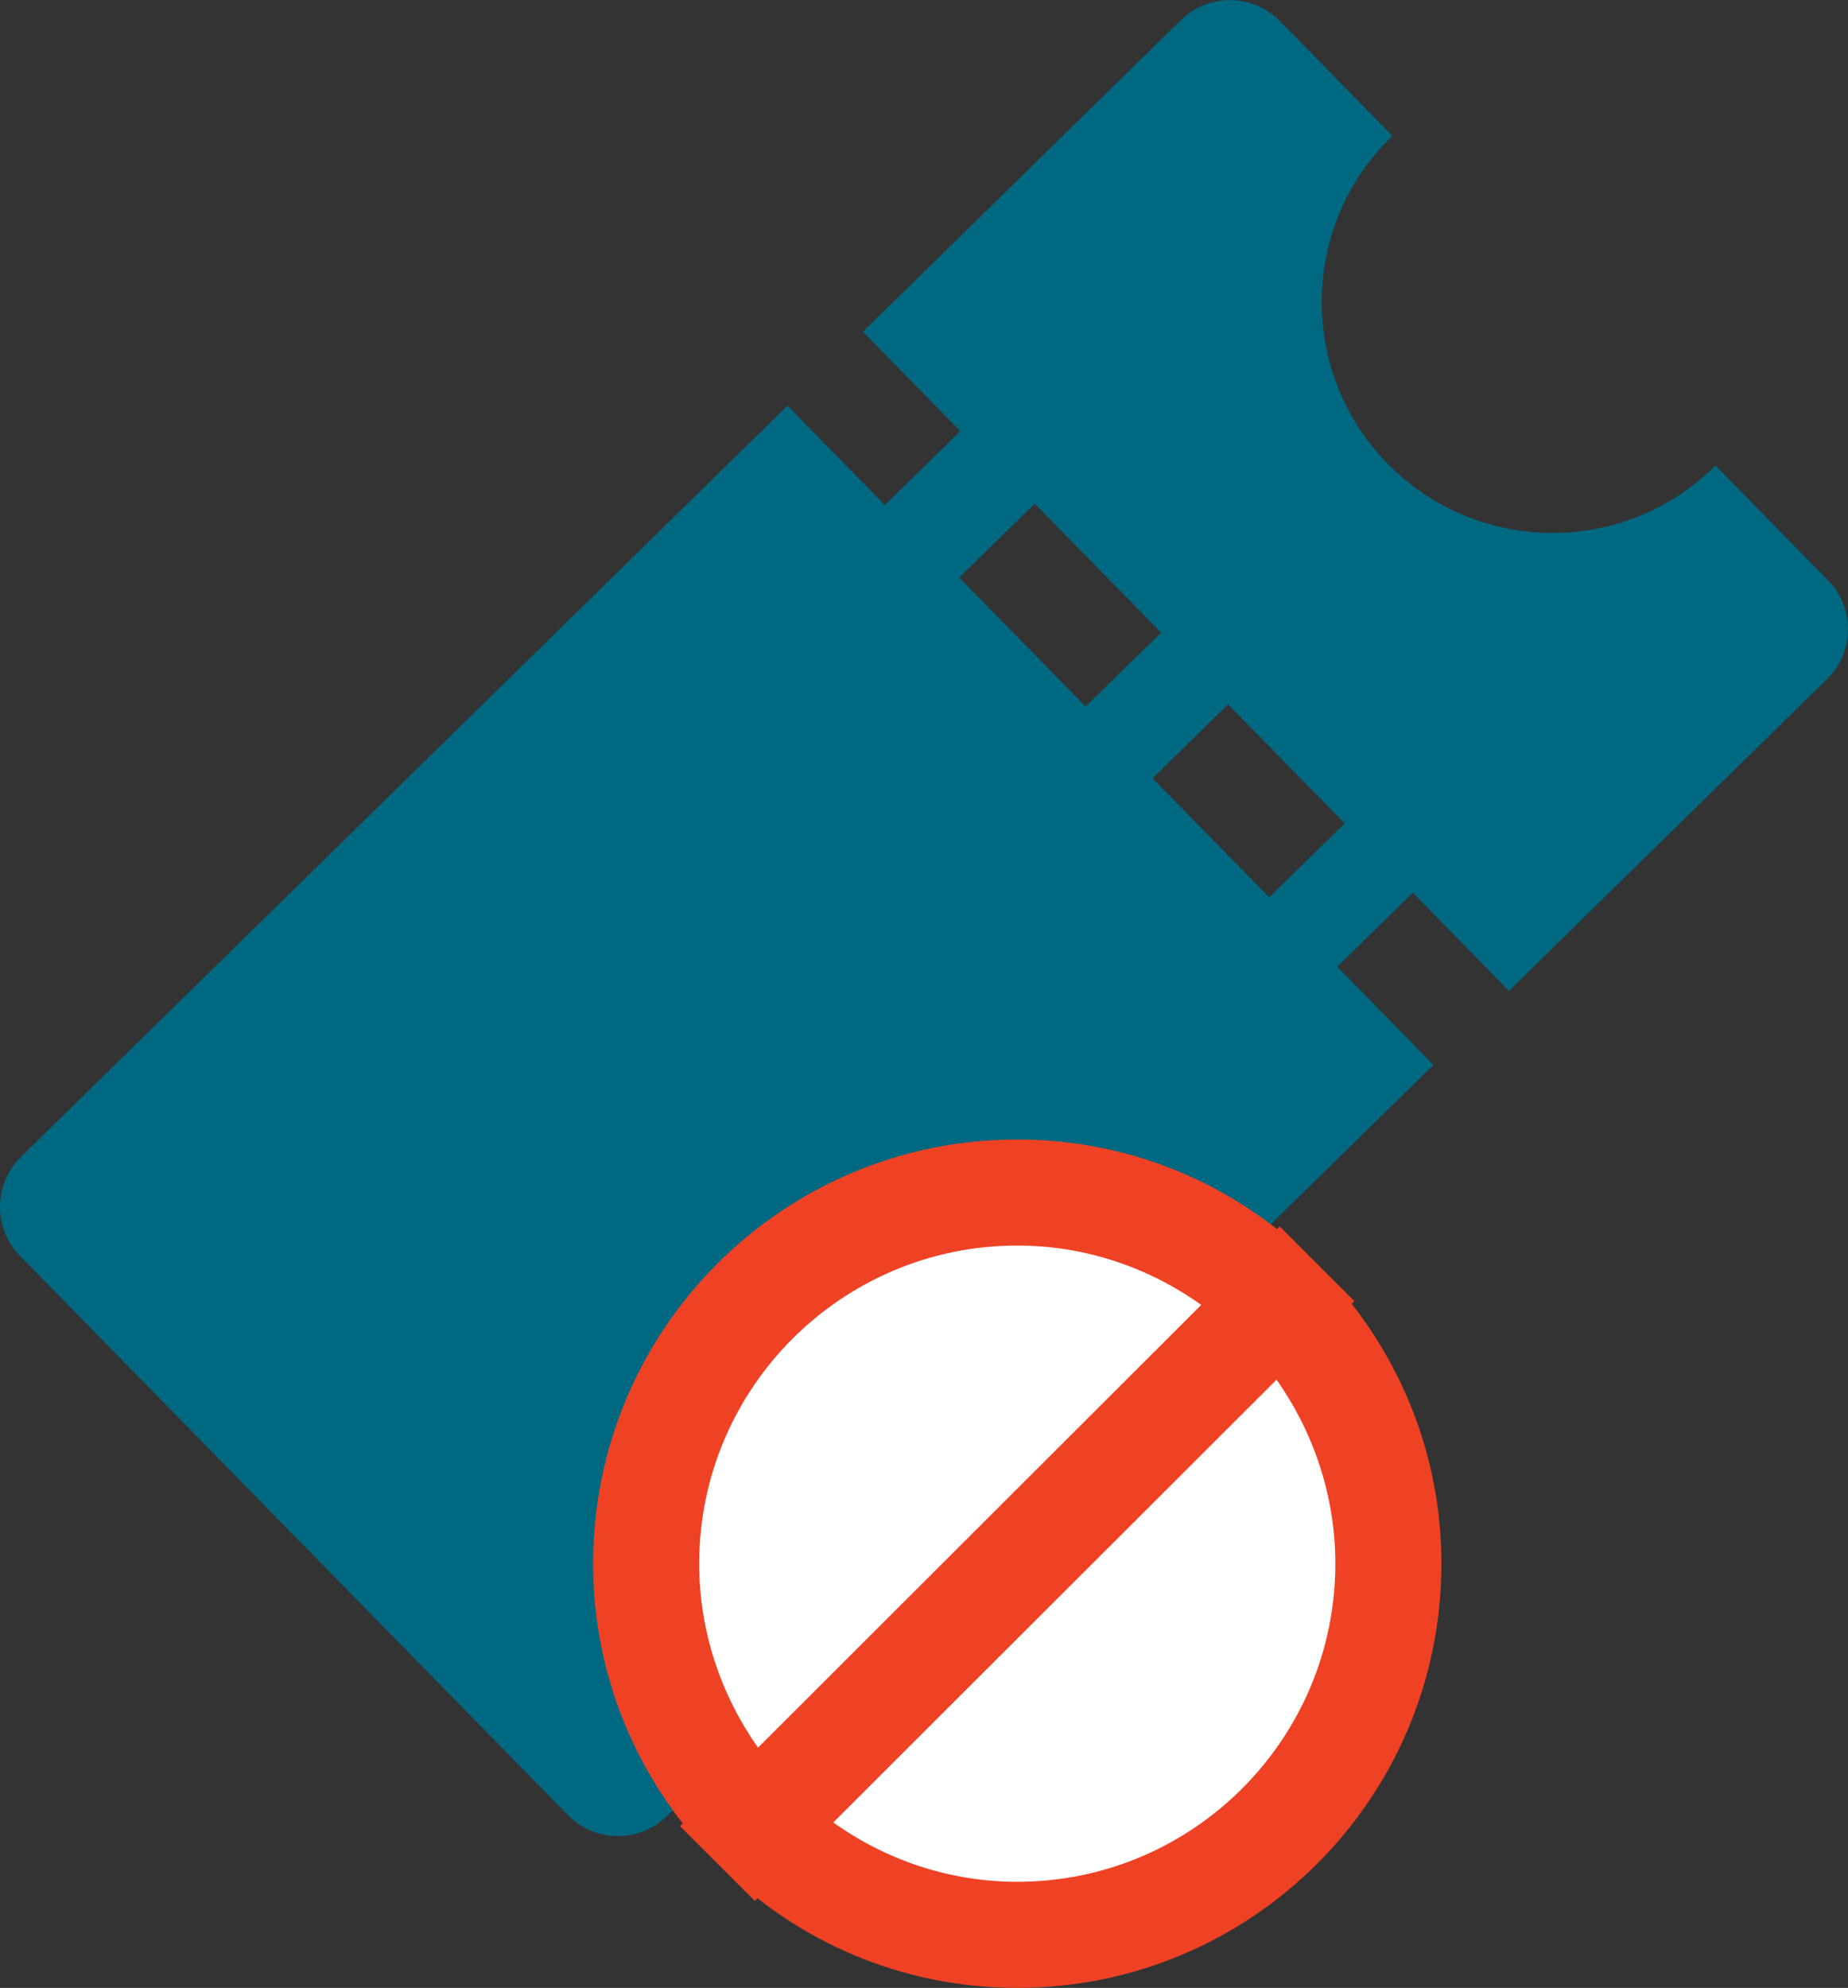 <?xml version="1.0" encoding="utf-8"?>
<!-- Generator: Adobe Illustrator 17.0.0, SVG Export Plug-In . SVG Version: 6.00 Build 0)  -->
<!DOCTYPE svg PUBLIC "-//W3C//DTD SVG 1.1//EN" "http://www.w3.org/Graphics/SVG/1.1/DTD/svg11.dtd">
<svg version="1.1" id="Capa_1" xmlns="http://www.w3.org/2000/svg" xmlns:xlink="http://www.w3.org/1999/xlink" x="0px" y="0px"
	 width="16.535px" height="17.784px" viewBox="0 0 16.535 17.784" enable-background="new 0 0 16.535 17.784" xml:space="preserve">
<rect x="0" y="0" width="16.535" height="17.784" fill="#333333" stroke="none"/>
<g>
	<path fill="#006881" d="M16.356,5.191l-1.007-1.027c-0.004,0.004-0.008,0.009-0.013,0.013c-0.814,0.799-2.121,0.785-2.92-0.029
		c-0.798-0.814-0.785-2.122,0.03-2.92c0.004-0.004,0.009-0.008,0.013-0.012l-1.006-1.027c-0.243-0.247-0.64-0.251-0.888-0.009
		L7.721,2.968l0.871,0.889L7.917,4.518L7.046,3.629l-6.858,6.72c-0.247,0.242-0.252,0.64-0.009,0.887l4.902,5.002
		c0.242,0.248,0.639,0.252,0.887,0.009l6.858-6.72l-0.86-0.878l0.675-0.662l0.86,0.878l2.846-2.789
		C16.594,5.835,16.598,5.438,16.356,5.191L16.356,5.191z M8.583,5.167l0.675-0.661l1.131,1.154L9.713,6.32L8.583,5.167z
		 M11.356,8.027l-1.043-1.064l0.675-0.661l1.043,1.064L11.356,8.027z M11.356,8.027"/>
	<g>
		<circle fill-rule="evenodd" clip-rule="evenodd" fill="#FFFFFF" cx="9.102" cy="13.989" r="3.3"/>
		<path fill-rule="evenodd" clip-rule="evenodd" fill="#EF4224" d="M9.102,16.835c-0.612,0-1.181-0.199-1.646-0.531l3.966-3.961
			c0.327,0.465,0.526,1.034,0.526,1.646C11.948,15.559,10.672,16.835,9.102,16.835z M6.256,13.989c0-1.57,1.276-2.846,2.846-2.846
			c0.612,0,1.181,0.199,1.646,0.531l-3.966,3.961C6.455,15.17,6.256,14.601,6.256,13.989z M12.095,11.665l0.024-0.024l-0.669-0.669
			l-0.024,0.024c-0.64-0.503-1.447-0.802-2.324-0.802c-2.097,0-3.795,1.698-3.795,3.795c0,0.878,0.299,1.679,0.802,2.324
			l-0.024,0.024l0.669,0.669l0.024-0.024c0.64,0.503,1.447,0.802,2.324,0.802c2.097,0,3.795-1.698,3.795-3.795
			C12.897,13.112,12.598,12.31,12.095,11.665z"/>
	</g>
</g>
</svg>
